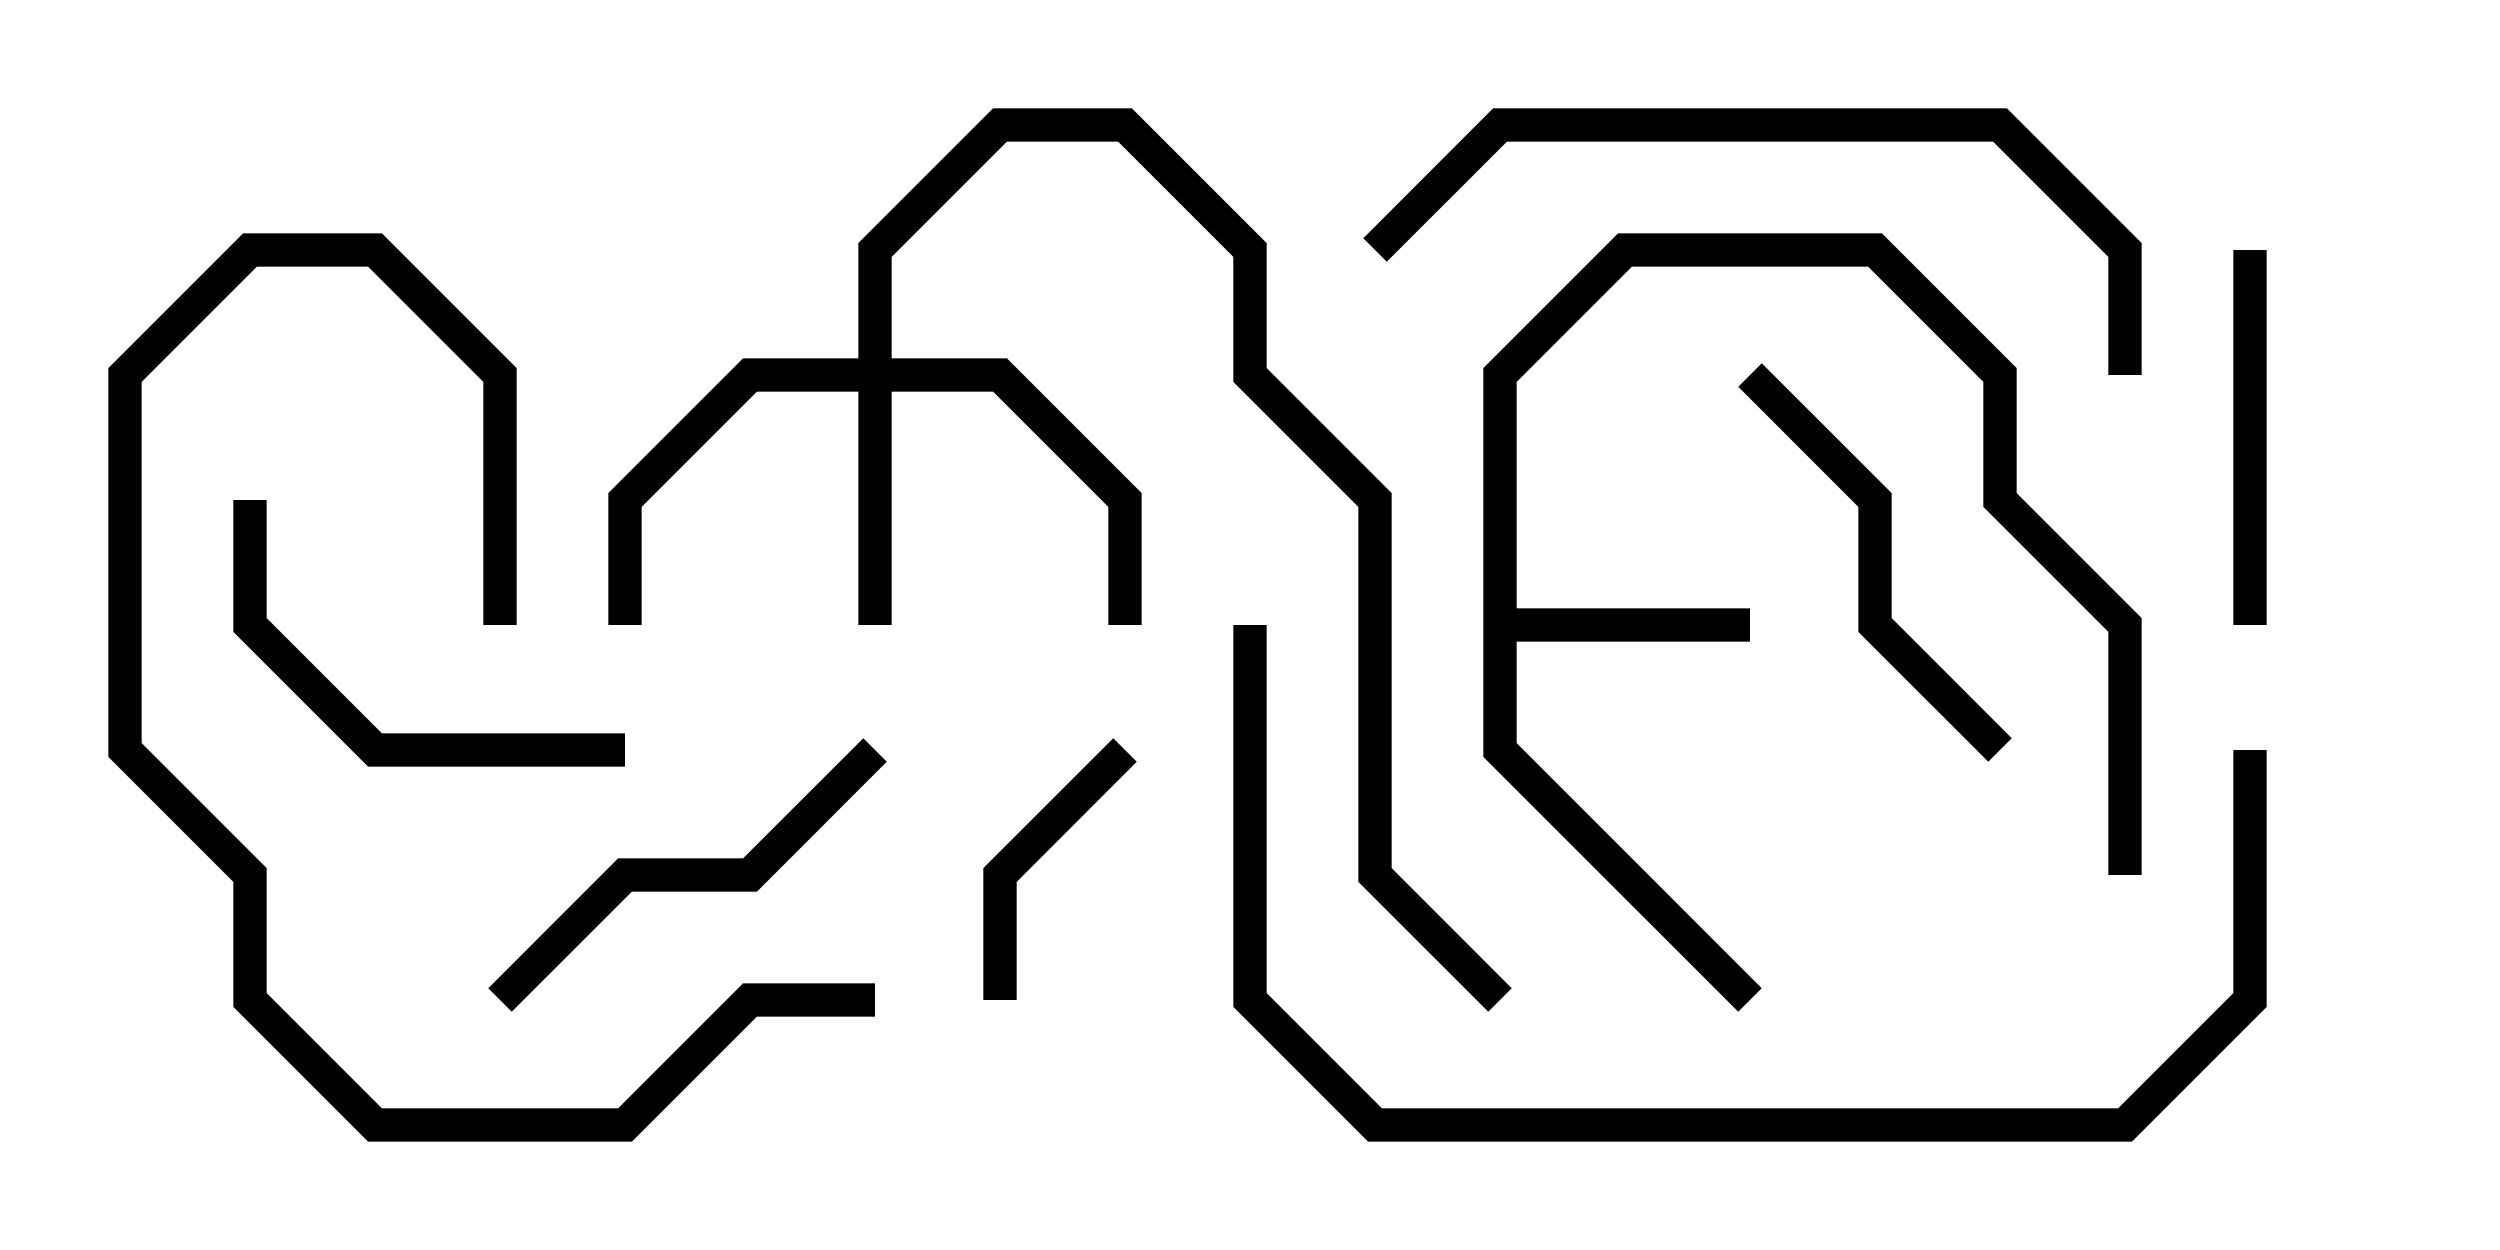 <svg version="1.1" width="30" height="15" xmlns="http://www.w3.org/2000/svg"><path d="M17.8,4.417L19.417,2.8L22.583,2.8L24.2,4.417L24.2,5.917L25.7,7.417L25.7,10.5L25.3,10.5L25.3,7.583L23.8,6.083L23.8,4.583L22.417,3.2L19.583,3.2L18.2,4.583L18.2,7.3L21,7.3L21,7.7L18.2,7.7L18.2,8.917L21.141,11.859L20.859,12.141L17.8,9.083z" stroke="none"/><path d="M10.3,4.3L10.3,2.917L11.917,1.3L13.583,1.3L15.2,2.917L15.2,4.417L16.7,5.917L16.7,10.417L18.141,11.859L17.859,12.141L16.3,10.583L16.3,6.083L14.8,4.583L14.8,3.083L13.417,1.7L12.083,1.7L10.7,3.083L10.7,4.3L12.083,4.3L13.7,5.917L13.7,7.5L13.3,7.5L13.3,6.083L11.917,4.7L10.7,4.7L10.7,7.5L10.3,7.5L10.3,4.7L9.083,4.7L7.7,6.083L7.7,7.5L7.3,7.5L7.3,5.917L8.917,4.3z" stroke="none"/><path d="M12.2,12L11.8,12L11.8,10.417L13.359,8.859L13.641,9.141L12.2,10.583z" stroke="none"/><path d="M26.8,3L27.2,3L27.2,7.5L26.8,7.5z" stroke="none"/><path d="M2.8,6L3.2,6L3.2,7.417L4.583,8.8L7.5,8.8L7.5,9.2L4.417,9.2L2.8,7.583z" stroke="none"/><path d="M6.141,12.141L5.859,11.859L7.417,10.3L8.917,10.3L10.359,8.859L10.641,9.141L9.083,10.7L7.583,10.7z" stroke="none"/><path d="M20.859,4.641L21.141,4.359L22.7,5.917L22.7,7.417L24.141,8.859L23.859,9.141L22.3,7.583L22.3,6.083z" stroke="none"/><path d="M6.2,7.5L5.8,7.5L5.8,4.583L4.417,3.2L3.083,3.2L1.7,4.583L1.7,8.917L3.2,10.417L3.2,11.917L4.583,13.3L7.417,13.3L8.917,11.8L10.5,11.8L10.5,12.2L9.083,12.2L7.583,13.7L4.417,13.7L2.8,12.083L2.8,10.583L1.3,9.083L1.3,4.417L2.917,2.8L4.583,2.8L6.2,4.417z" stroke="none"/><path d="M25.7,4.5L25.3,4.5L25.3,3.083L23.917,1.7L18.083,1.7L16.641,3.141L16.359,2.859L17.917,1.3L24.083,1.3L25.7,2.917z" stroke="none"/><path d="M14.8,7.5L15.2,7.5L15.2,11.917L16.583,13.3L25.417,13.3L26.8,11.917L26.8,9L27.2,9L27.2,12.083L25.583,13.7L16.417,13.7L14.8,12.083z" stroke="none"/></svg>